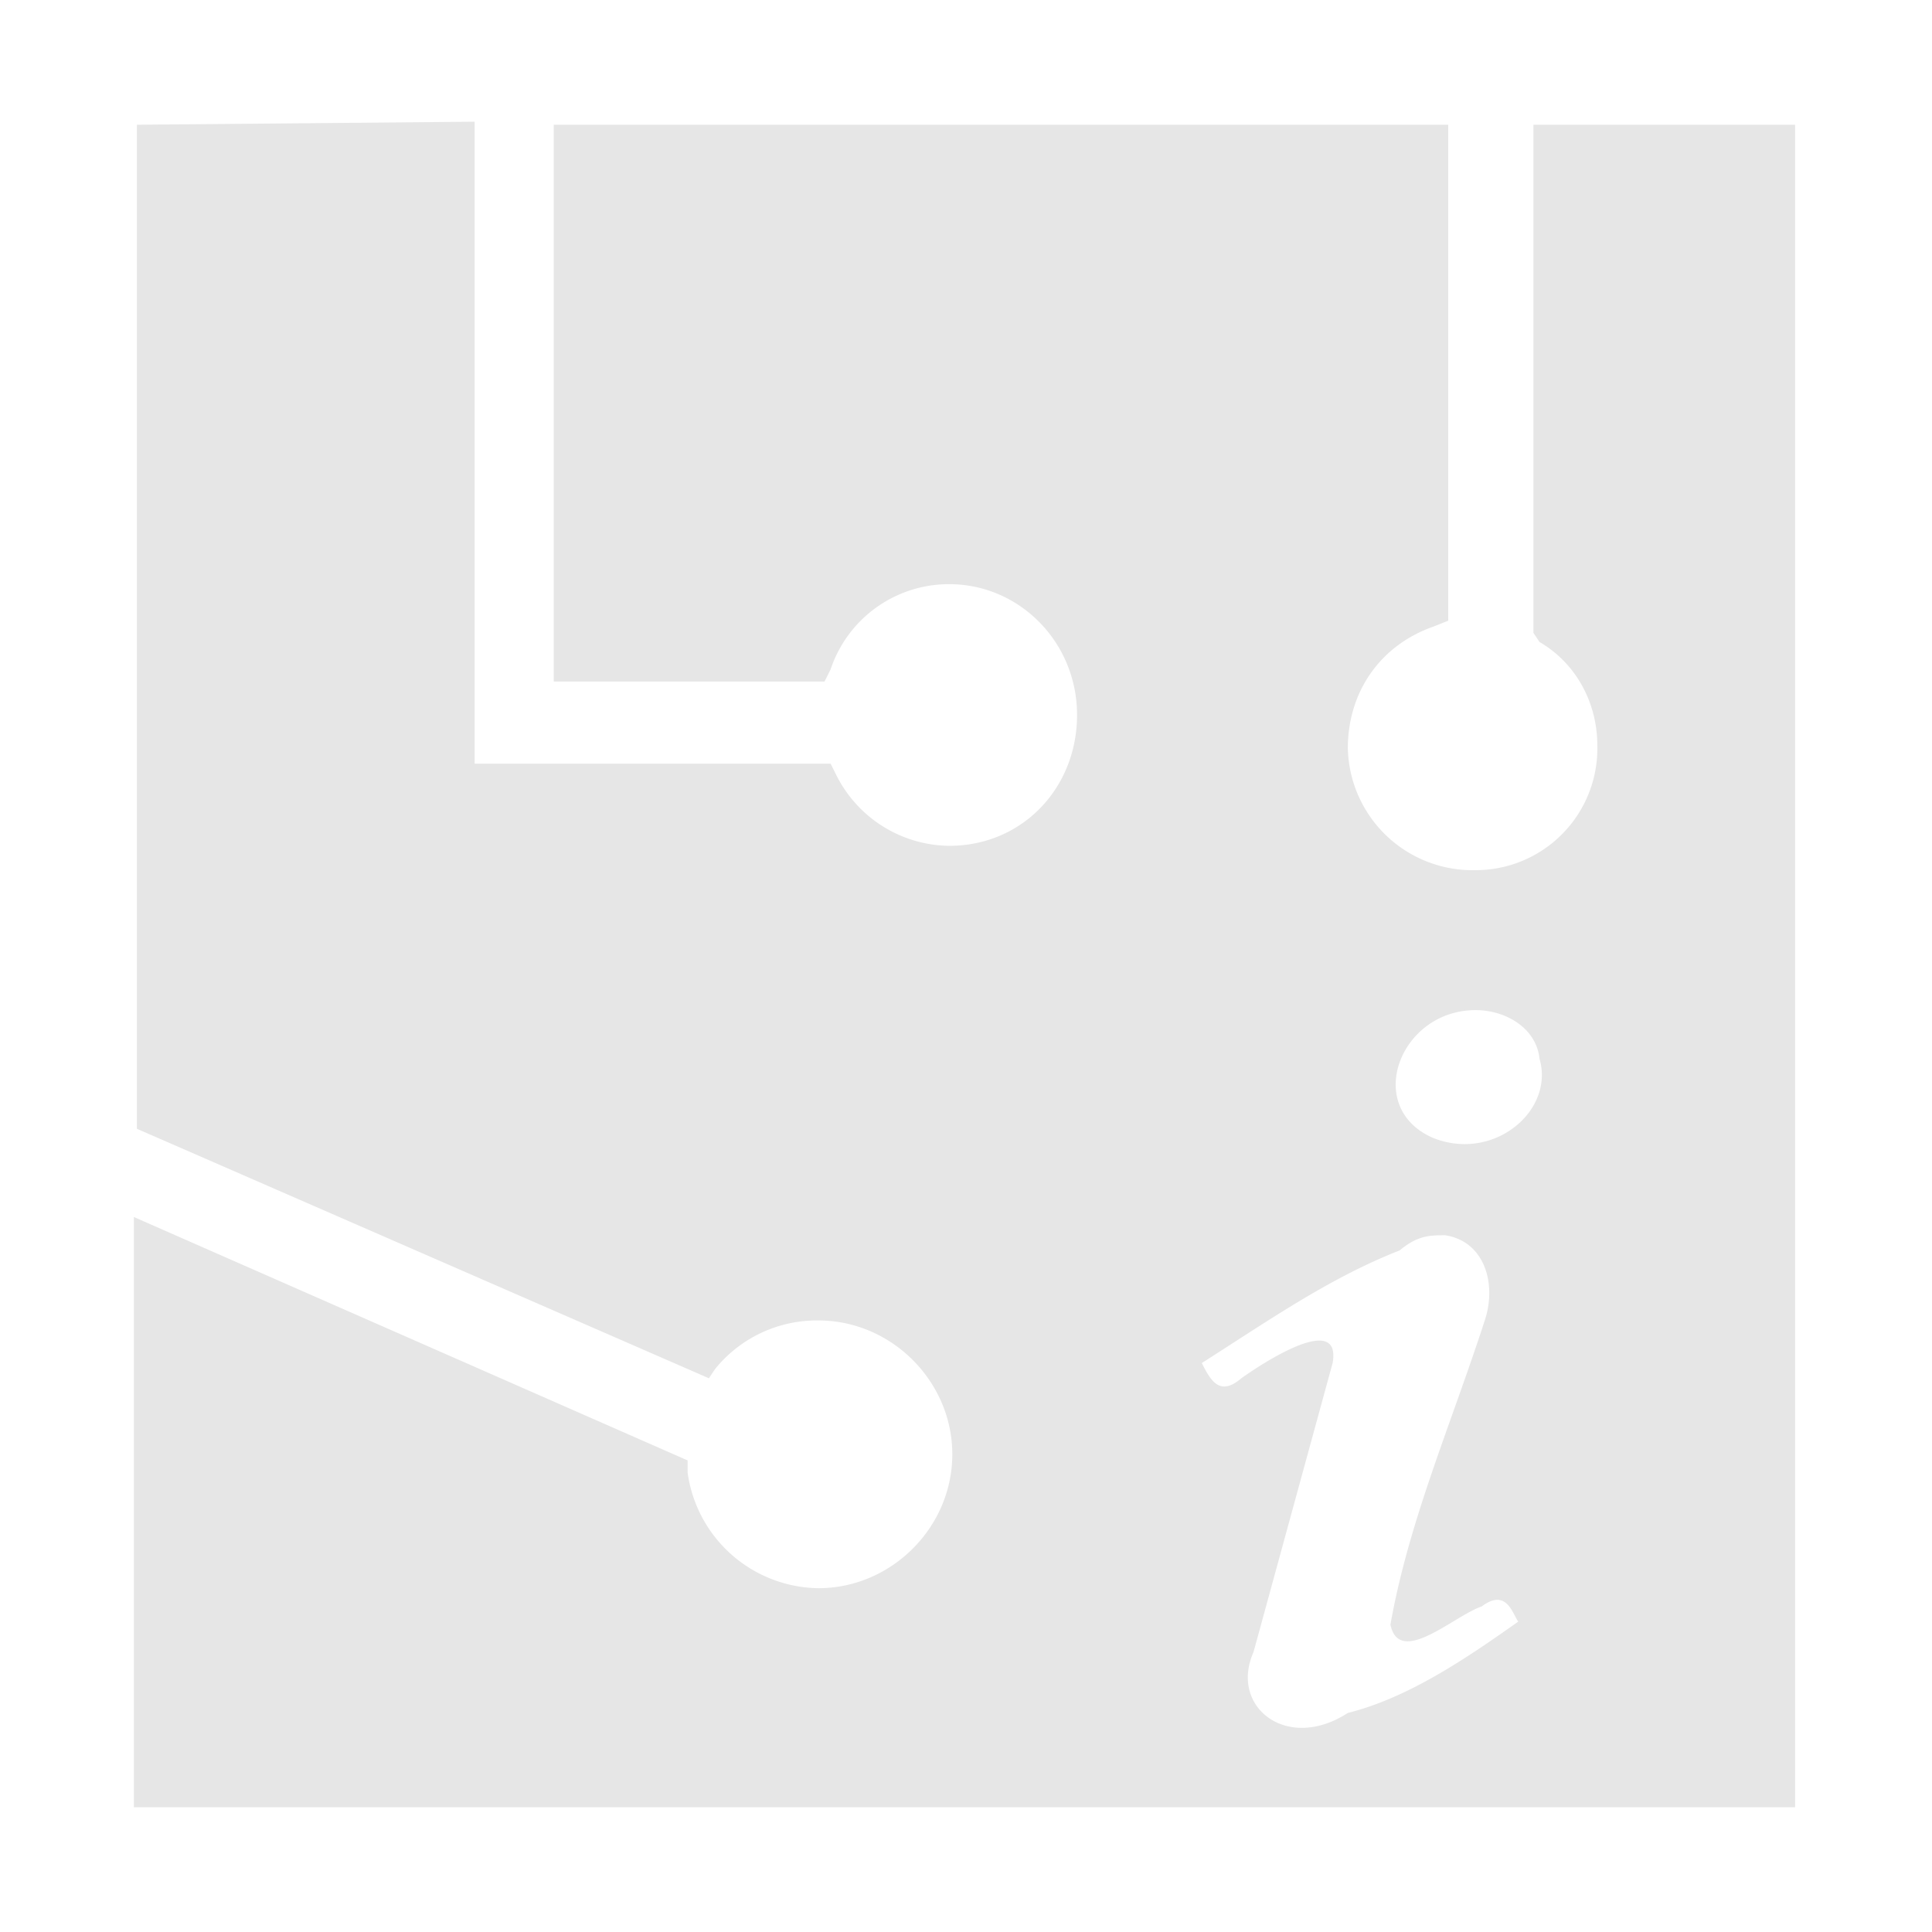 <svg xmlns="http://www.w3.org/2000/svg" width="24" height="24" viewBox="0 0 6.35 6.35"><defs><linearGradient id="c"><stop offset="0" stop-color="#000005"/><stop offset="1" stop-opacity="0"/></linearGradient><linearGradient id="b"><stop offset="0" stop-color="#00000a"/><stop offset="1" stop-opacity="0"/></linearGradient><linearGradient id="a"><stop offset="0" stop-color="#2d5016"/><stop offset="1" stop-color="#71c837"/></linearGradient></defs><path d="M.45.41v3.3l1.88.82.02-.03a.43.43 0 0 1 .34-.16c.24 0 .44.2.44.44s-.2.44-.44.44a.44.44 0 0 1-.43-.38V4.8L.44 4v1.94H5.9V.41h-.86v1.67l.02.03c.12.07.19.2.19.34a.4.4 0 0 1-.4.41.41.41 0 0 1-.42-.4c0-.19.11-.34.28-.4l.05-.02V.41H1.82v1.83h.89l.02-.04a.41.41 0 0 1 .39-.28c.23 0 .42.19.42.43s-.18.43-.42.43a.42.42 0 0 1-.37-.23l-.02-.04H1.56V.4zm4.4 2.91c.1 0 .2.06.21.16.05.17-.15.34-.35.26-.23-.1-.11-.42.14-.42zm-.1.74c.13.02.17.16.13.28-.11.34-.25.66-.31 1 .03.14.21-.03.3-.06.08-.06.1.02.12.05-.17.12-.36.25-.56.3-.2.13-.39-.02-.31-.2l.26-.95c.03-.17-.23 0-.3.05-.07.06-.1.01-.13-.05.22-.14.42-.28.65-.37.06-.05.1-.05.15-.05z" fill="#e6e6e6" stroke-width=".91"/></svg>
